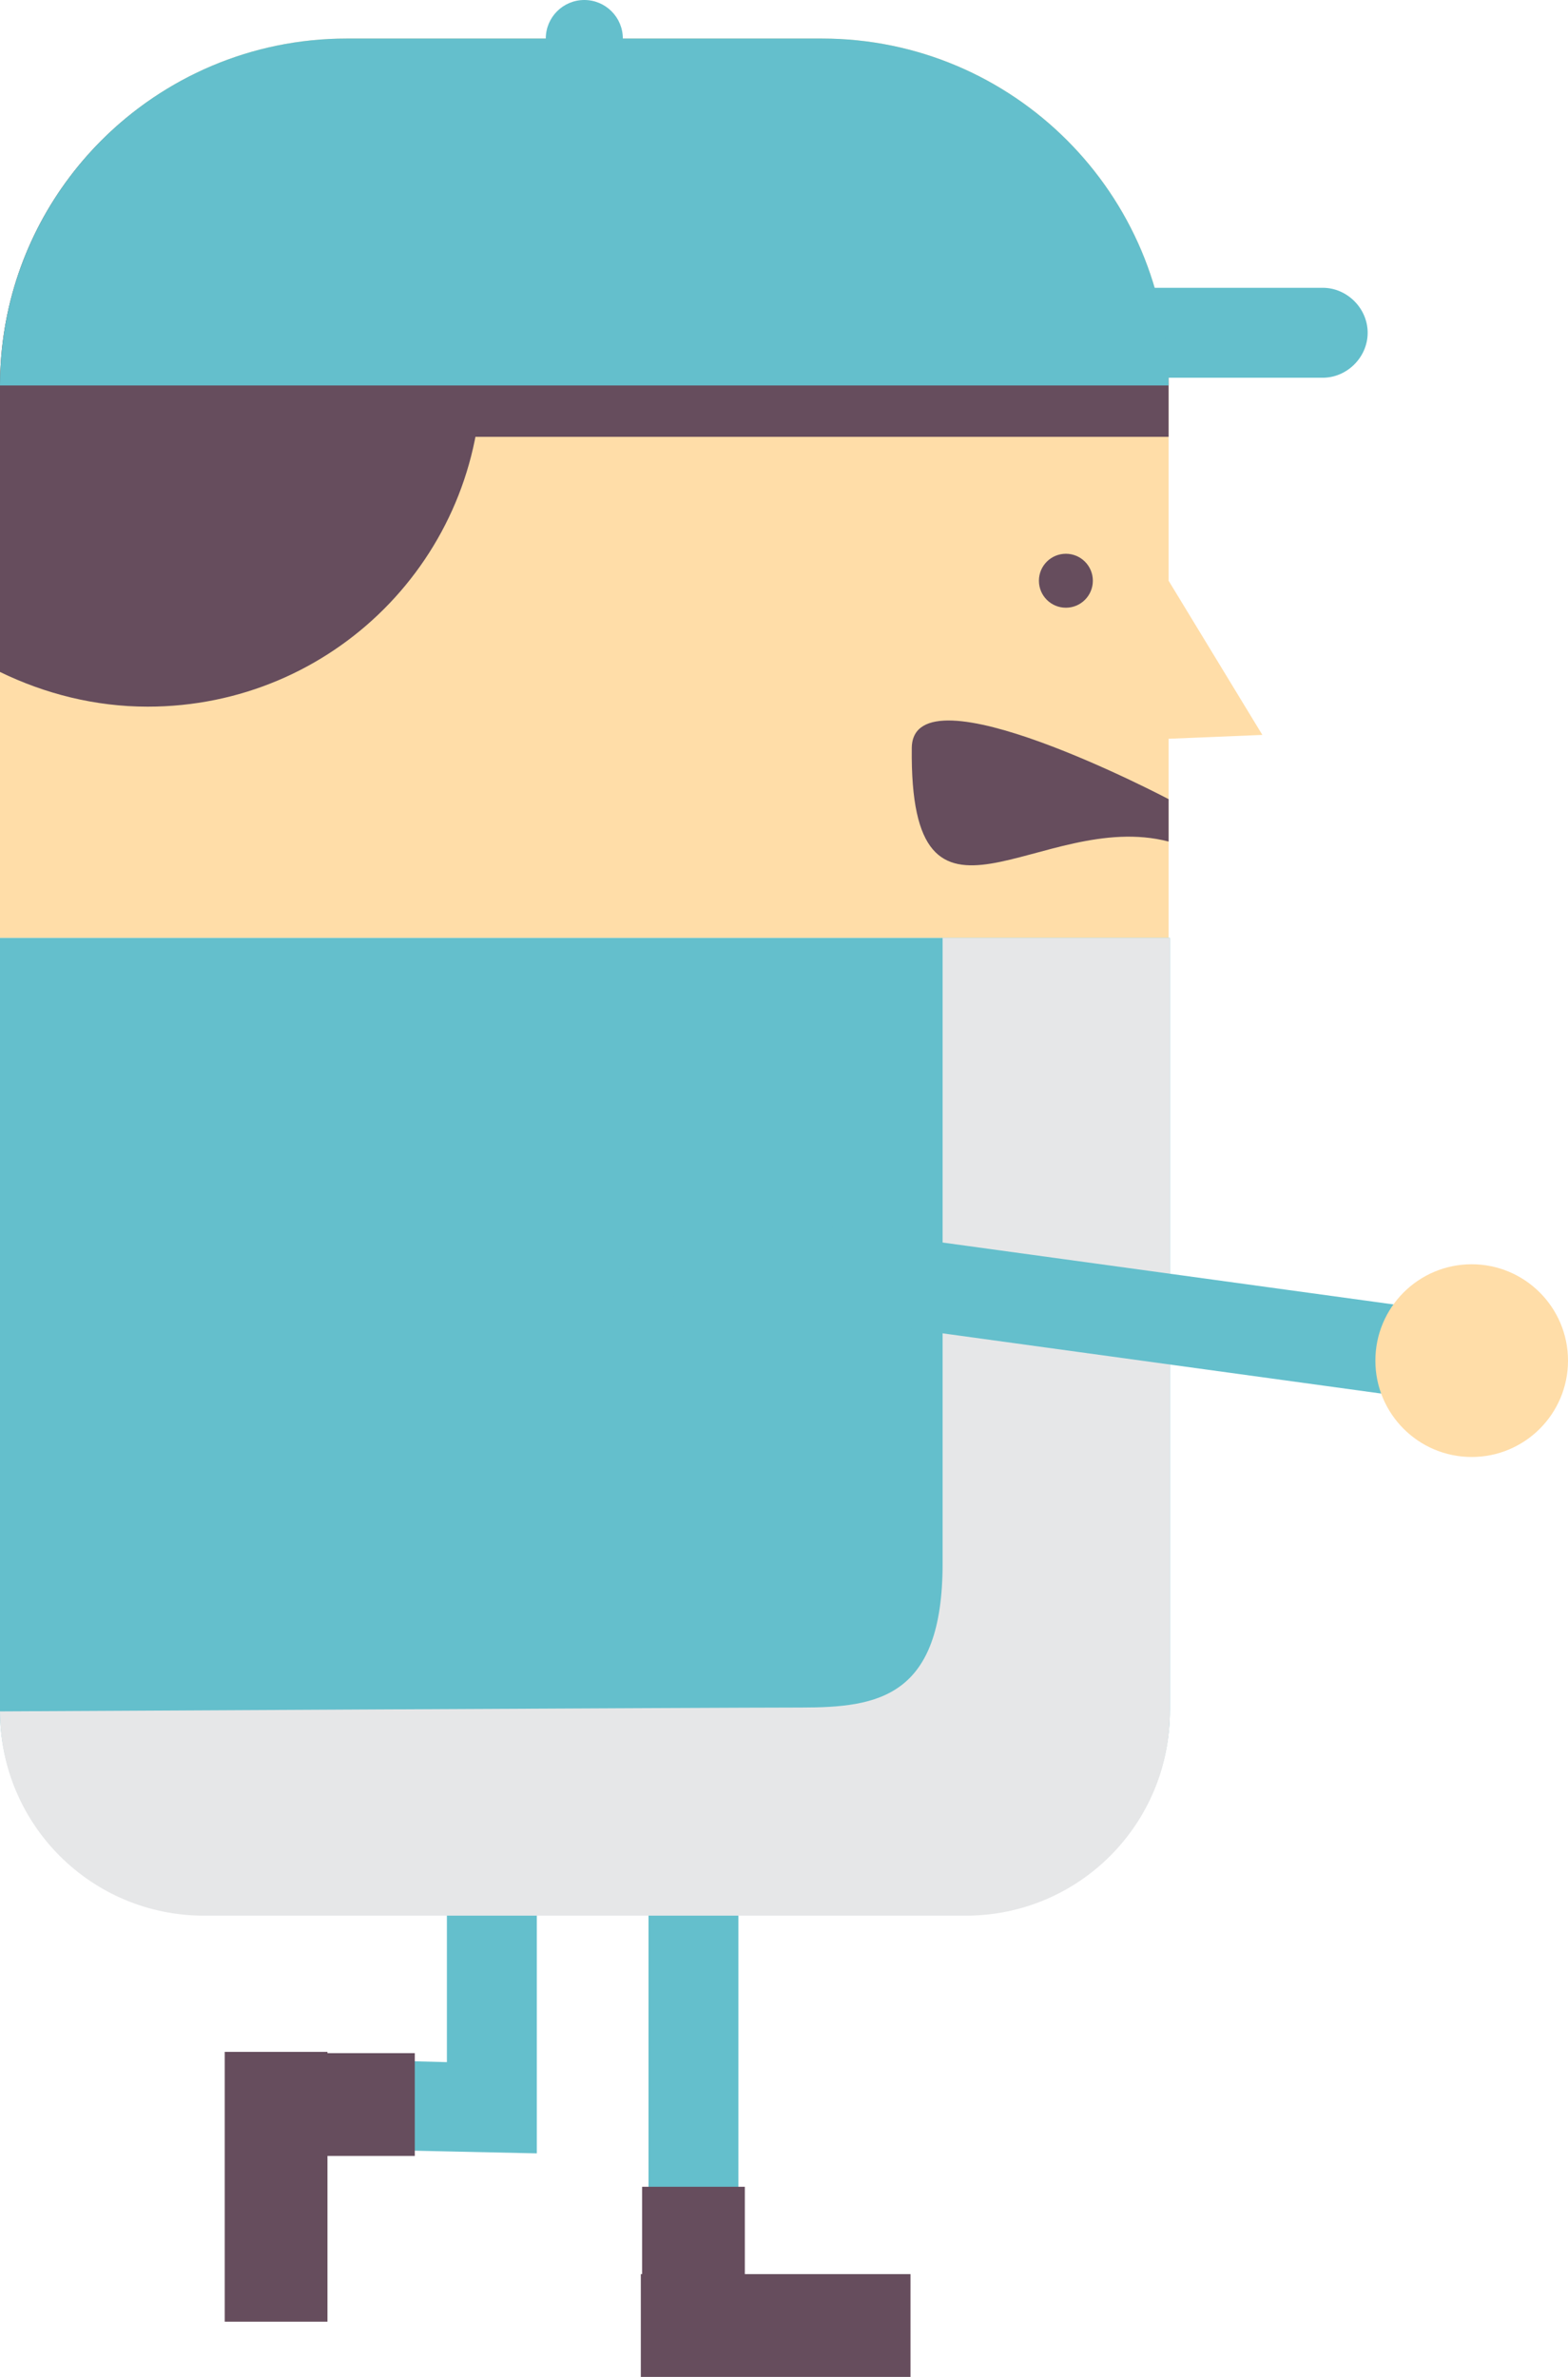 <?xml version="1.0" encoding="utf-8"?>
<!-- Generator: Adobe Illustrator 19.1.0, SVG Export Plug-In . SVG Version: 6.00 Build 0)  -->
<!DOCTYPE svg PUBLIC "-//W3C//DTD SVG 1.1//EN" "http://www.w3.org/Graphics/SVG/1.1/DTD/svg11.dtd">
<svg version="1.1" id="Layer_1" xmlns="http://www.w3.org/2000/svg" xmlns:xlink="http://www.w3.org/1999/xlink" x="0px" y="0px"
	 width="122.1px" height="185px" viewBox="0 0 122.1 185" style="enable-background:new 0 0 122.1 185;" xml:space="preserve">
<style type="text/css">
	.st0{fill:#FFFFFF;}
	.st1{fill:#E0F0DD;}
	.st2{fill:#664D5D;}
	.st3{fill:#64BFCC;}
	.st4{fill:#FFDDA8;}
	.st5{fill:#E6E7E8;}
	.st6{fill:#F26754;}
	.st7{fill:#F08D52;}
	.st8{fill:#FEED5B;}
</style>
<g>
	<rect x="50.5" y="146.4" class="st3" width="7" height="32.7"/>
	<g>
		<rect x="50" y="170.2" class="st2" width="8" height="9.6"/>
		<rect x="49.9" y="177" class="st2" width="21" height="8"/>
	</g>
	<polygon class="st3" points="41.8,167.6 23.3,167.2 23.4,160.2 34.8,160.5 34.8,146.4 41.8,146.4 	"/>
	<path class="st4" d="M91,73V57.5l7.3-0.3l-7.3-12V30C91,15.1,78.9,3,64,3H27C12.1,3,0,15.1,0,30l0,43H91z"/>
	<path class="st3" d="M15.9,149h59.3c8.8,0,15.9-7.1,15.9-15.9V73H0l0,60.1C0,141.9,7.1,149,15.9,149z"/>
	<path class="st5" d="M0,133.2c0,8.8,7.1,15.9,15.9,15.9h59.3c8.8,0,15.9-7.1,15.9-15.9V73H73.4c0,0,0,38.3,0,48.7s-5,11.2-11,11.2
		S0,133.2,0,133.2z"/>
	<path class="st2" d="M19.2,4.2C29.8,7.4,37.5,17.3,37.5,29c0,14.4-11.6,26-26,26c-4.1,0-8-1-11.5-2.7L0,30C0,17.8,8.1,7.5,19.2,4.2
		z"/>
	<path class="st2" d="M91,62.2c0,0-19.9-10.5-20-4c-0.2,16.9,10,4.7,20,7.3V62.2z"/>
	<circle class="st2" cx="83" cy="45.2" r="2.1"/>
	<rect x="48.9" y="97.9" transform="matrix(0.991 0.136 -0.136 0.991 14.572 -10.211)" class="st3" width="66.1" height="7"/>
	<circle class="st4" cx="114.6" cy="105.9" r="7.5"/>
	<g>
		<rect x="22.7" y="159.8" class="st2" width="9.6" height="8"/>
		<rect x="17.5" y="159.7" class="st2" width="8" height="21"/>
	</g>
	<rect x="27.5" y="26" class="st2" width="63.5" height="8"/>
	<path class="st3" d="M103,29.4H79c-1.9,0-3.5-1.6-3.5-3.5s1.6-3.5,3.5-3.5h24c1.9,0,3.5,1.6,3.5,3.5S104.9,29.4,103,29.4z"/>
	<path class="st3" d="M91,30C91,15.1,78.9,3,64,3H27C12.1,3,0,15.1,0,30"/>
	<circle class="st3" cx="45.5" cy="3" r="3"/>
</g>
</svg>
